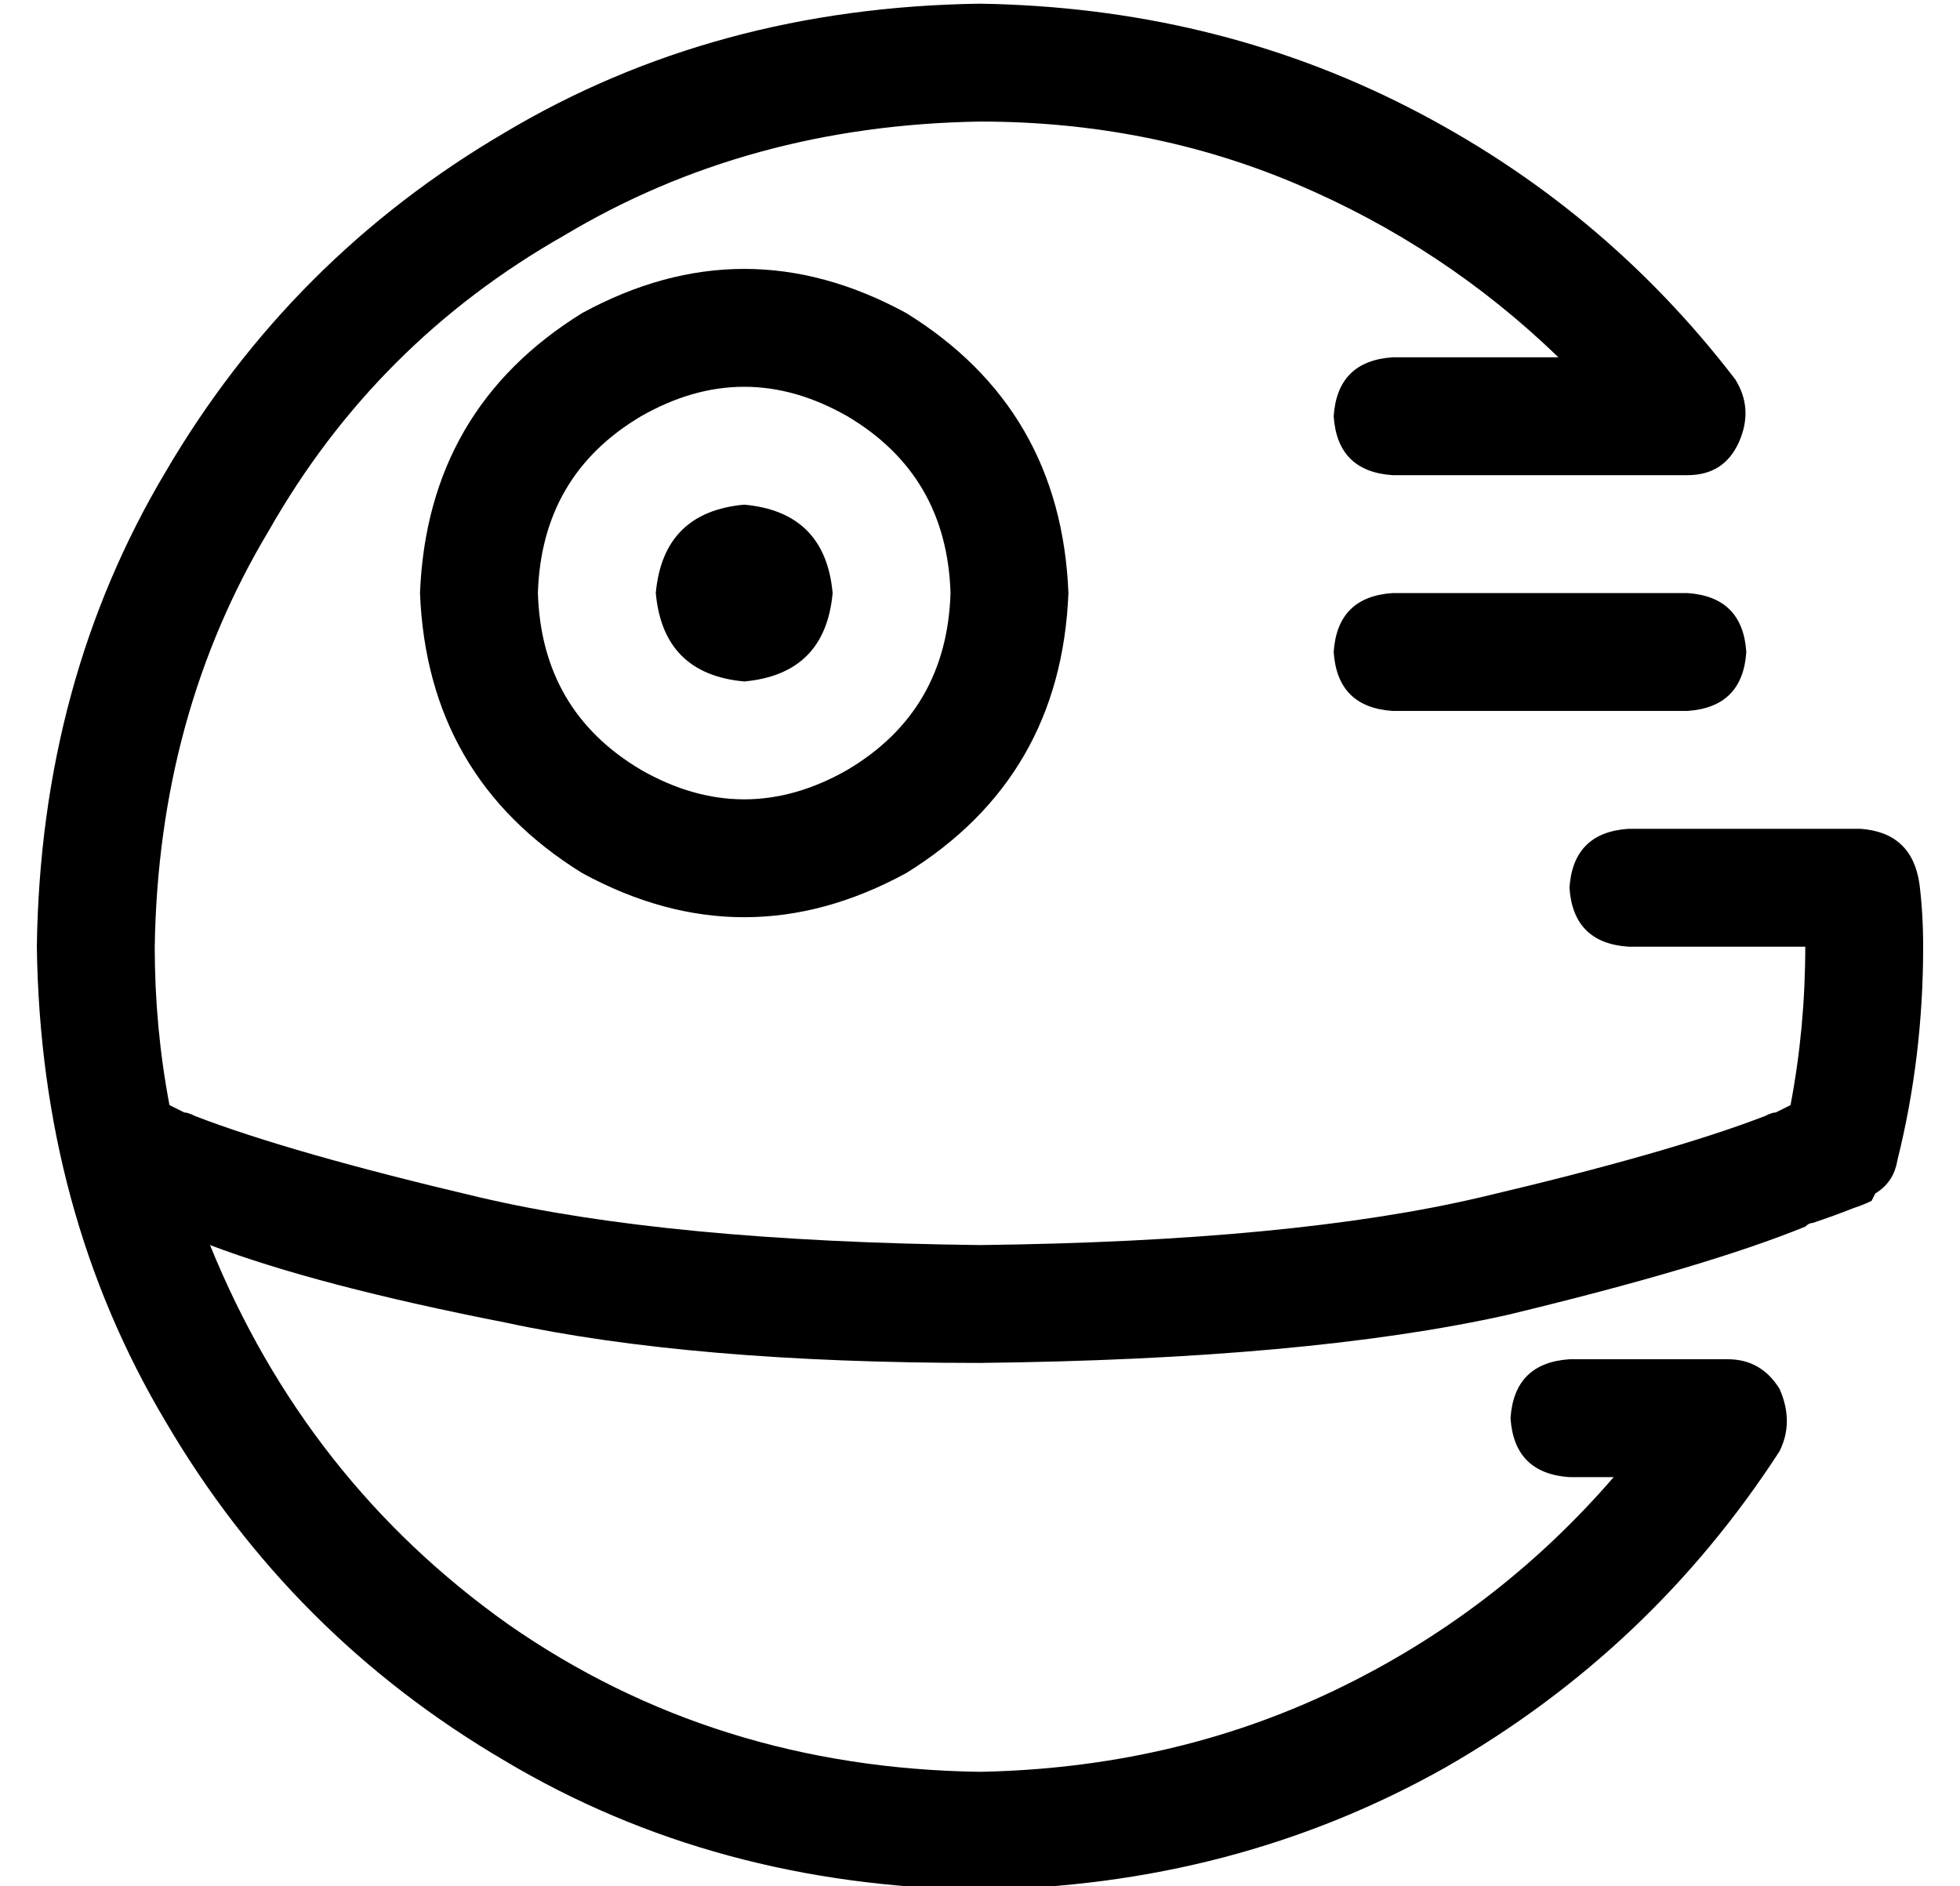 <?xml version="1.0" standalone="no"?>
<!DOCTYPE svg PUBLIC "-//W3C//DTD SVG 1.1//EN" "http://www.w3.org/Graphics/SVG/1.1/DTD/svg11.dtd" >
<svg xmlns="http://www.w3.org/2000/svg" xmlns:xlink="http://www.w3.org/1999/xlink" version="1.1" viewBox="-10 -40 532 512">
   <path fill="currentColor"
d="M32 217q1 -63 31 -113v0v0q29 -51 80 -80v0v0q50 -30 113 -31q46 0 86 17t71 47h-45v0q-15 1 -16 16q1 15 16 16h80v0q10 0 14 -9t-1 -17q-36 -47 -89 -74t-116 -28q-72 1 -129 35q-58 34 -92 92q-34 57 -35 129q1 72 35 129q34 58 92 92q57 34 129 35q69 -1 126 -33
q56 -32 91 -86q4 -8 0 -17q-5 -8 -14 -8h-43v0q-15 1 -16 16q1 15 16 16h12v0q-32 37 -76 58t-96 22q-72 -1 -128 -40q-55 -39 -81 -103q29 11 80 21q51 11 129 11q89 -1 143 -13q54 -13 81 -24q1 -1 2 -1q6 -2 11 -4q3 -1 5 -2l1 -2v0q5 -3 6 -9q7 -28 7 -58q0 -9 -1 -17
q-2 -14 -16 -15h-63v0q-15 1 -16 16q1 15 16 16h48v0q0 22 -4 43l-4 2q-1 0 -3 1q-26 10 -77 22t-136 13q-85 -1 -136 -13t-77 -22q-2 -1 -3 -1l-4 -2q-4 -21 -4 -43v0zM136 121q1 -32 28 -48q28 -16 56 0q27 16 28 48q-1 32 -28 48q-28 16 -56 0q-27 -16 -28 -48v0z
M280 121q-2 -50 -44 -76q-44 -24 -88 0q-42 26 -44 76q2 50 44 76q44 24 88 0q42 -26 44 -76v0zM216 121q-2 -22 -24 -24q-22 2 -24 24q2 22 24 24q22 -2 24 -24v0zM368 121q-15 1 -16 16q1 15 16 16h80v0q15 -1 16 -16q-1 -15 -16 -16h-80v0z" />
</svg>

